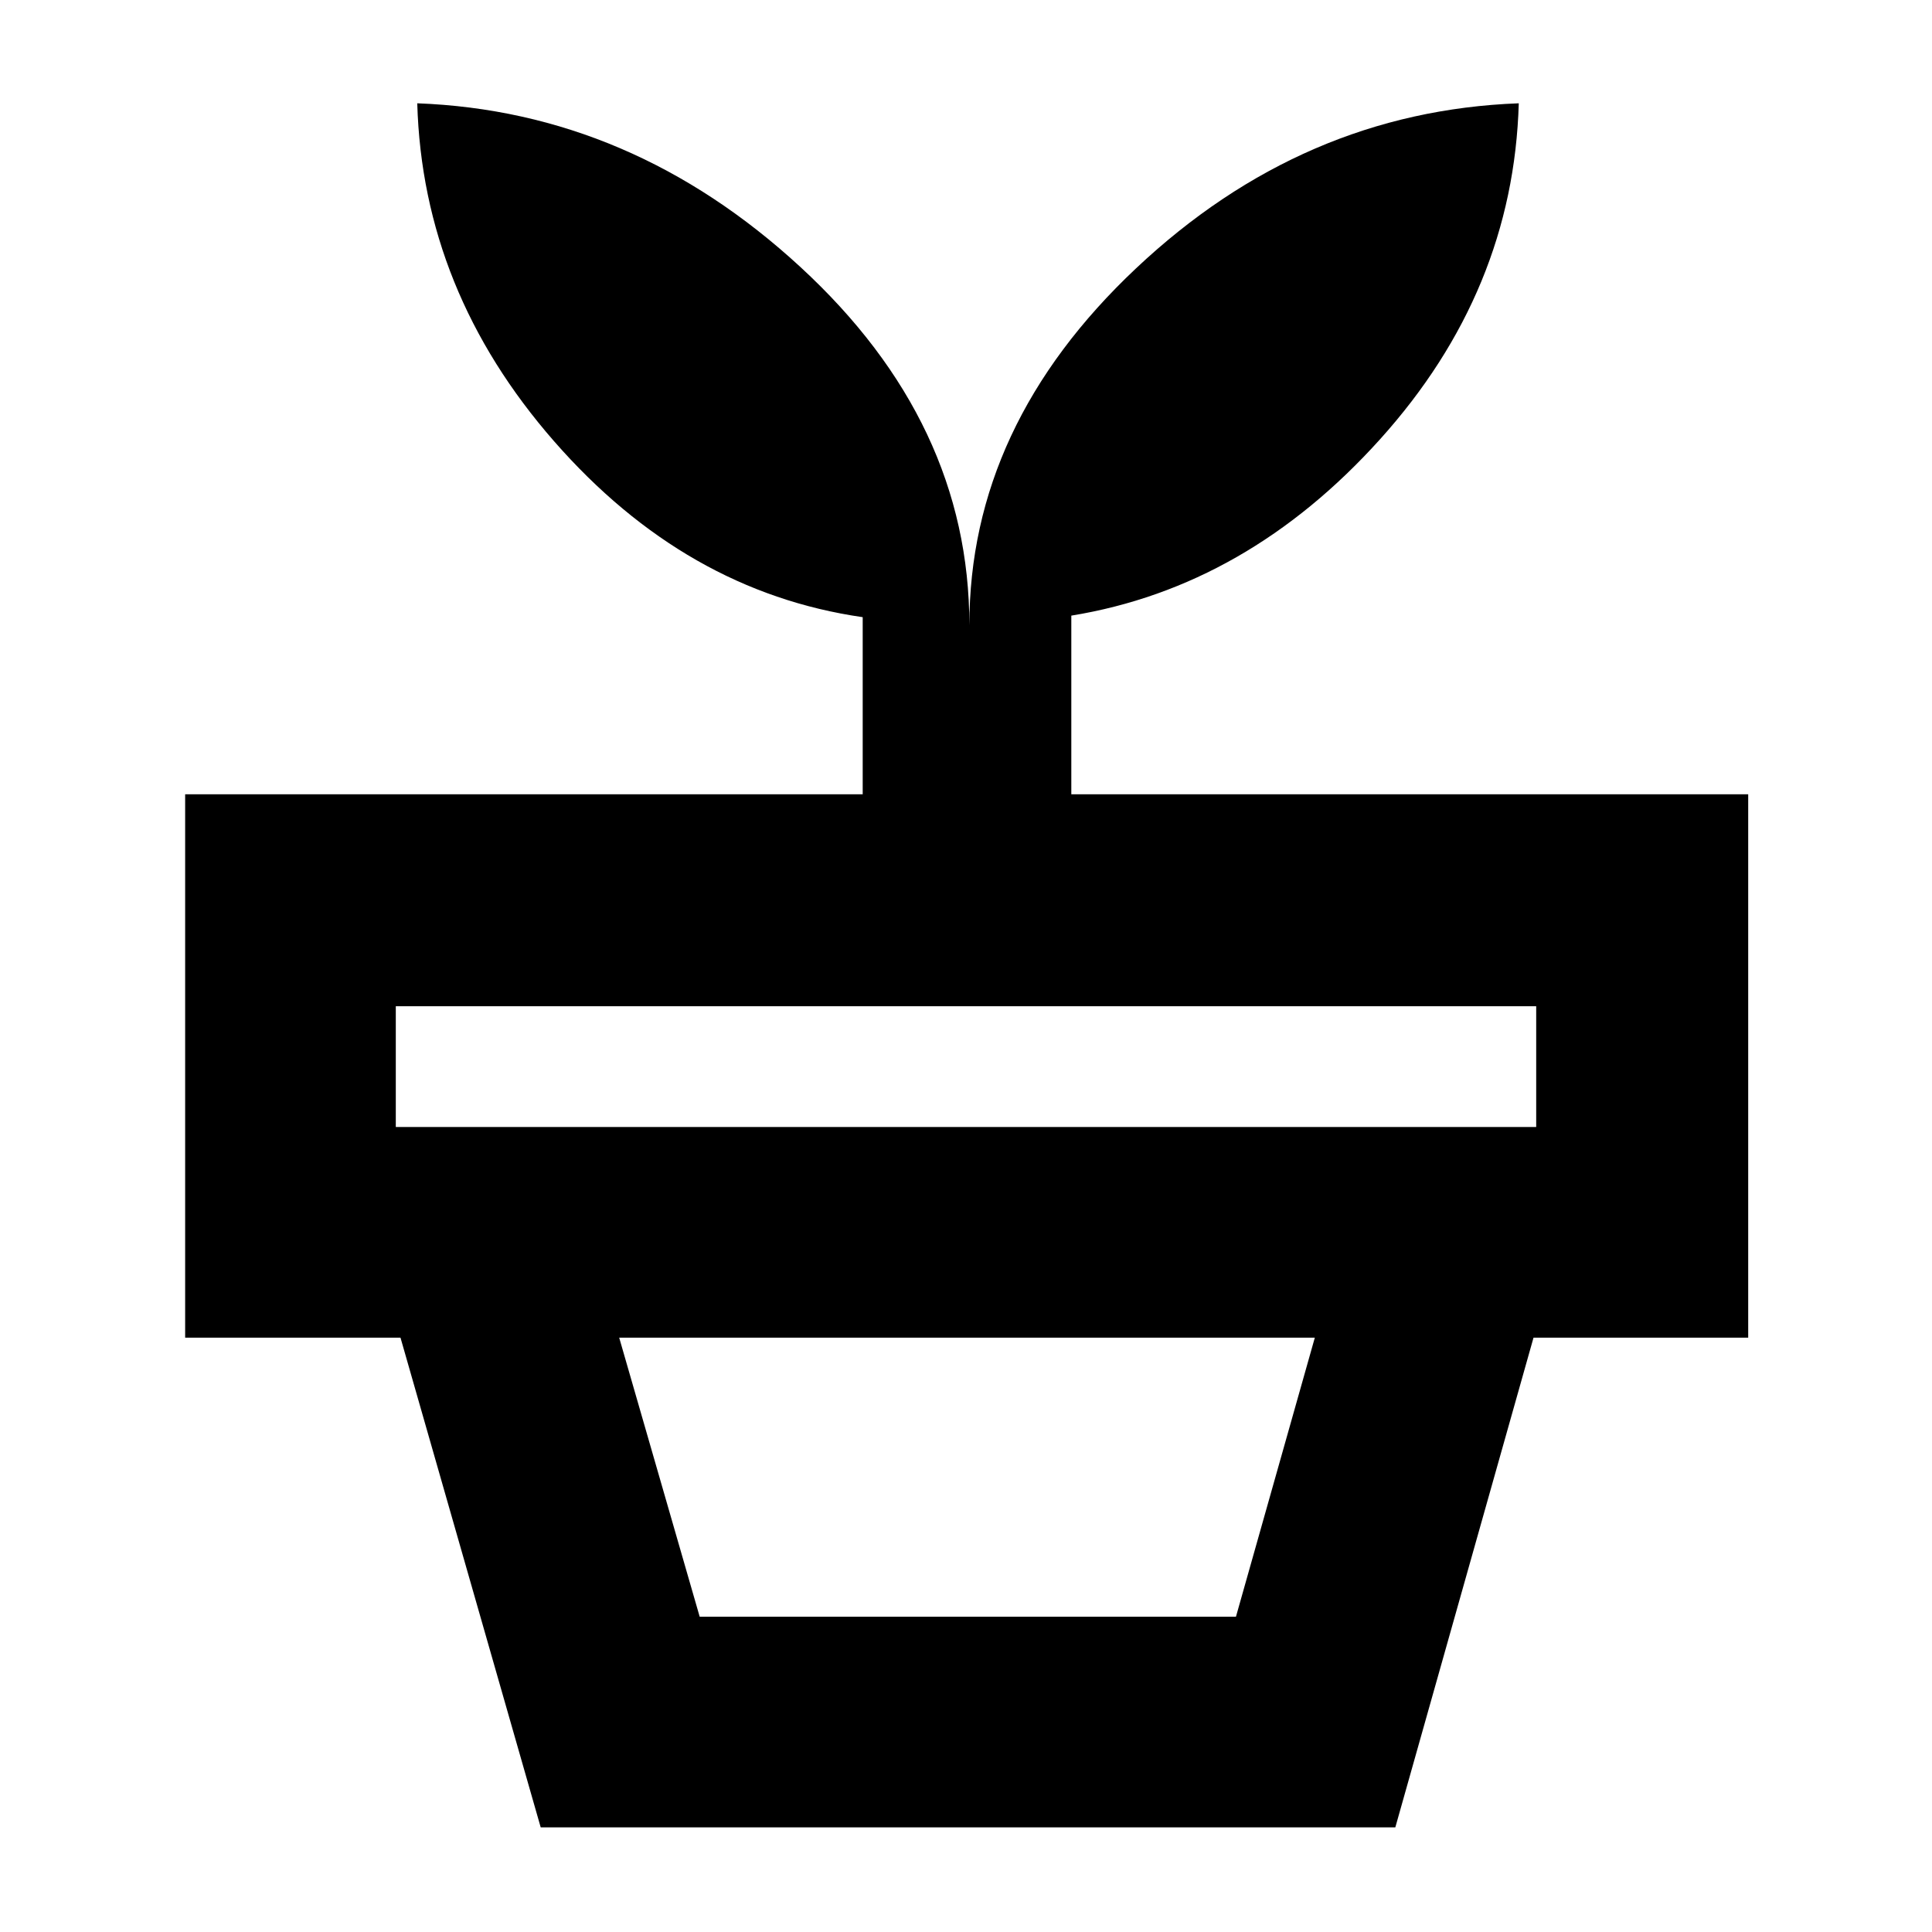 <svg xmlns="http://www.w3.org/2000/svg" height="40" viewBox="0 -960 960 960" width="40"><path d="M347.67-156.67h266.47l39.19-138.66H307.67l40 138.66ZM268.67-52 199-295.33h563L693.33-52H268.67Zm-72-348h566.66v-60H196.67v60Zm285-249.33q0-99.34 82.83-177.34t190.17-82q-2.67 93.34-68.84 166.84-66.16 73.5-153.5 87.73v88.77h336.34v270H92v-270h336.67v-88q-88-12.67-153.34-87.4-65.33-74.73-68-167.94 106.42 4 190.38 81.34 83.96 77.33 83.96 178Z"/></svg>